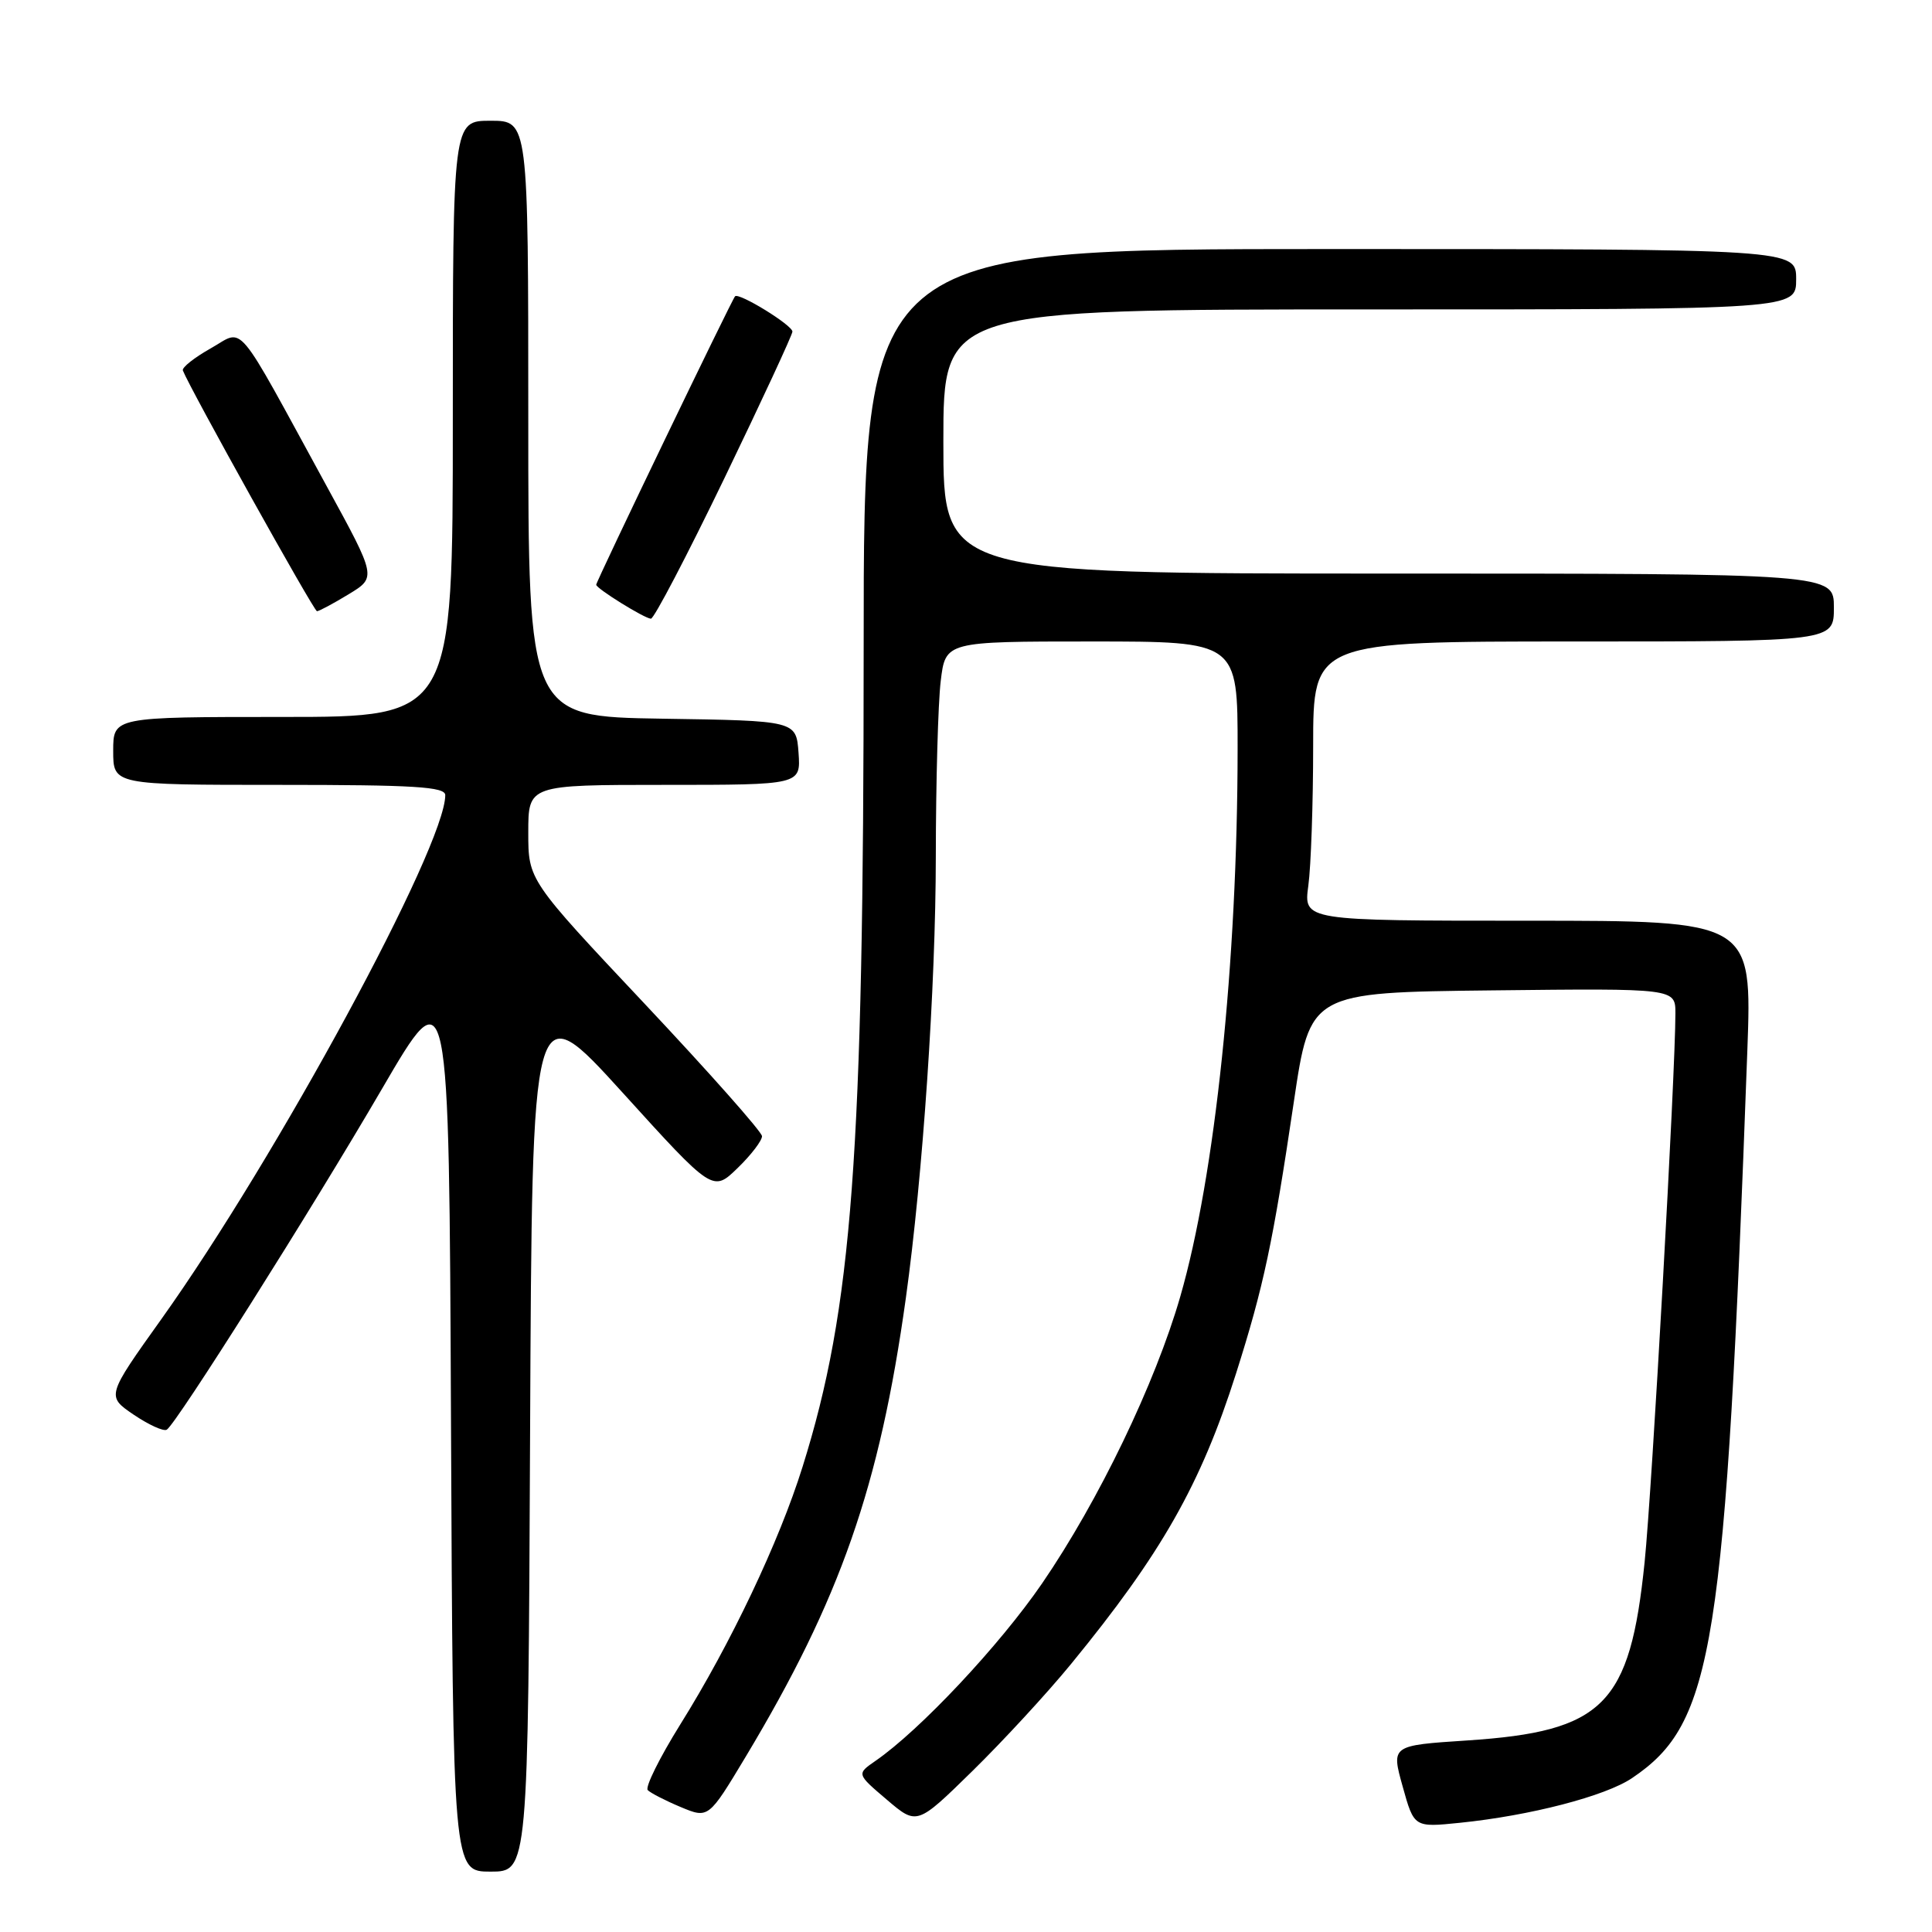 <?xml version="1.0" encoding="UTF-8" standalone="no"?>
<!DOCTYPE svg PUBLIC "-//W3C//DTD SVG 1.1//EN" "http://www.w3.org/Graphics/SVG/1.1/DTD/svg11.dtd" >
<svg xmlns="http://www.w3.org/2000/svg" xmlns:xlink="http://www.w3.org/1999/xlink" version="1.1" viewBox="0 0 256 256">
 <g >
 <path fill="currentColor"
d=" M 70.24 189.79 C 70.50 131.57 70.50 131.57 82.48 144.76 C 94.45 157.96 94.45 157.96 97.73 154.78 C 99.53 153.04 100.98 151.13 100.97 150.55 C 100.95 149.97 93.97 142.10 85.47 133.06 C 70.00 116.62 70.00 116.62 70.00 110.31 C 70.00 104.00 70.00 104.00 88.06 104.00 C 106.11 104.00 106.11 104.00 105.81 99.75 C 105.50 95.50 105.50 95.50 87.75 95.23 C 70.00 94.95 70.00 94.95 70.00 55.48 C 70.00 16.00 70.00 16.00 65.00 16.00 C 60.00 16.00 60.00 16.00 60.00 55.50 C 60.00 95.00 60.00 95.00 37.50 95.00 C 15.00 95.00 15.00 95.00 15.00 99.50 C 15.00 104.00 15.00 104.00 37.00 104.00 C 54.90 104.00 59.00 104.25 59.00 105.36 C 59.00 112.15 36.70 153.31 21.41 174.75 C 14.10 184.99 14.10 184.99 17.71 187.45 C 19.71 188.80 21.68 189.70 22.10 189.44 C 23.38 188.64 41.23 160.38 50.62 144.27 C 59.50 129.03 59.50 129.03 59.76 188.52 C 60.02 248.00 60.02 248.00 65.00 248.00 C 69.98 248.00 69.98 248.00 70.24 189.79 Z  M 141.91 220.50 C 153.90 205.87 159.11 196.69 163.78 182.00 C 167.45 170.44 168.66 164.73 171.44 146.00 C 173.59 131.50 173.59 131.50 197.79 131.23 C 222.00 130.96 222.00 130.96 222.00 134.28 C 222.00 142.17 218.90 197.44 217.92 207.00 C 215.98 225.94 212.50 229.43 194.40 230.62 C 184.34 231.28 184.34 231.28 185.86 236.72 C 187.37 242.15 187.37 242.15 193.44 241.53 C 202.77 240.58 212.70 238.00 216.25 235.61 C 227.09 228.30 228.62 218.67 231.53 139.25 C 232.16 122.00 232.16 122.00 202.44 122.00 C 172.73 122.00 172.73 122.00 173.36 117.36 C 173.71 114.81 174.00 106.48 174.00 98.86 C 174.00 85.00 174.00 85.00 208.50 85.00 C 243.00 85.00 243.00 85.00 243.00 80.50 C 243.00 76.00 243.00 76.00 184.00 76.00 C 125.00 76.00 125.00 76.00 125.00 58.50 C 125.00 41.00 125.00 41.00 181.50 41.00 C 238.00 41.00 238.00 41.00 238.00 37.00 C 238.00 33.00 238.00 33.00 176.22 33.00 C 114.44 33.00 114.44 33.00 114.44 85.75 C 114.44 153.22 112.94 173.32 106.34 194.37 C 103.24 204.29 96.83 217.79 90.14 228.50 C 87.40 232.90 85.46 236.81 85.83 237.20 C 86.20 237.58 88.16 238.59 90.19 239.44 C 93.88 240.98 93.88 240.98 98.83 232.74 C 111.35 211.87 116.55 197.00 120.03 172.00 C 122.28 155.82 123.99 130.66 124.00 113.50 C 124.01 103.60 124.30 93.14 124.65 90.25 C 125.28 85.00 125.28 85.00 144.64 85.00 C 164.00 85.00 164.00 85.00 163.99 99.25 C 163.97 127.50 161.01 155.82 156.39 171.81 C 153.08 183.29 145.59 198.85 138.09 209.80 C 132.46 218.01 121.89 229.27 116.00 233.33 C 113.50 235.06 113.50 235.06 117.50 238.46 C 121.50 241.87 121.50 241.87 128.84 234.68 C 132.87 230.73 138.76 224.35 141.91 220.50 Z  M 96.00 63.34 C 100.95 53.08 105.00 44.35 105.00 43.94 C 105.00 43.09 97.93 38.74 97.40 39.26 C 96.98 39.68 79.00 77.03 79.00 77.48 C 79.00 77.98 85.41 81.96 86.25 81.98 C 86.66 81.99 91.04 73.61 96.00 63.34 Z  M 46.20 78.74 C 49.89 76.50 49.89 76.50 43.33 64.50 C 30.90 41.74 32.47 43.61 27.92 46.16 C 25.74 47.39 24.08 48.70 24.23 49.09 C 25.14 51.45 41.59 80.99 42.00 80.99 C 42.27 80.99 44.16 79.98 46.20 78.74 Z "/>
</g>
</svg>